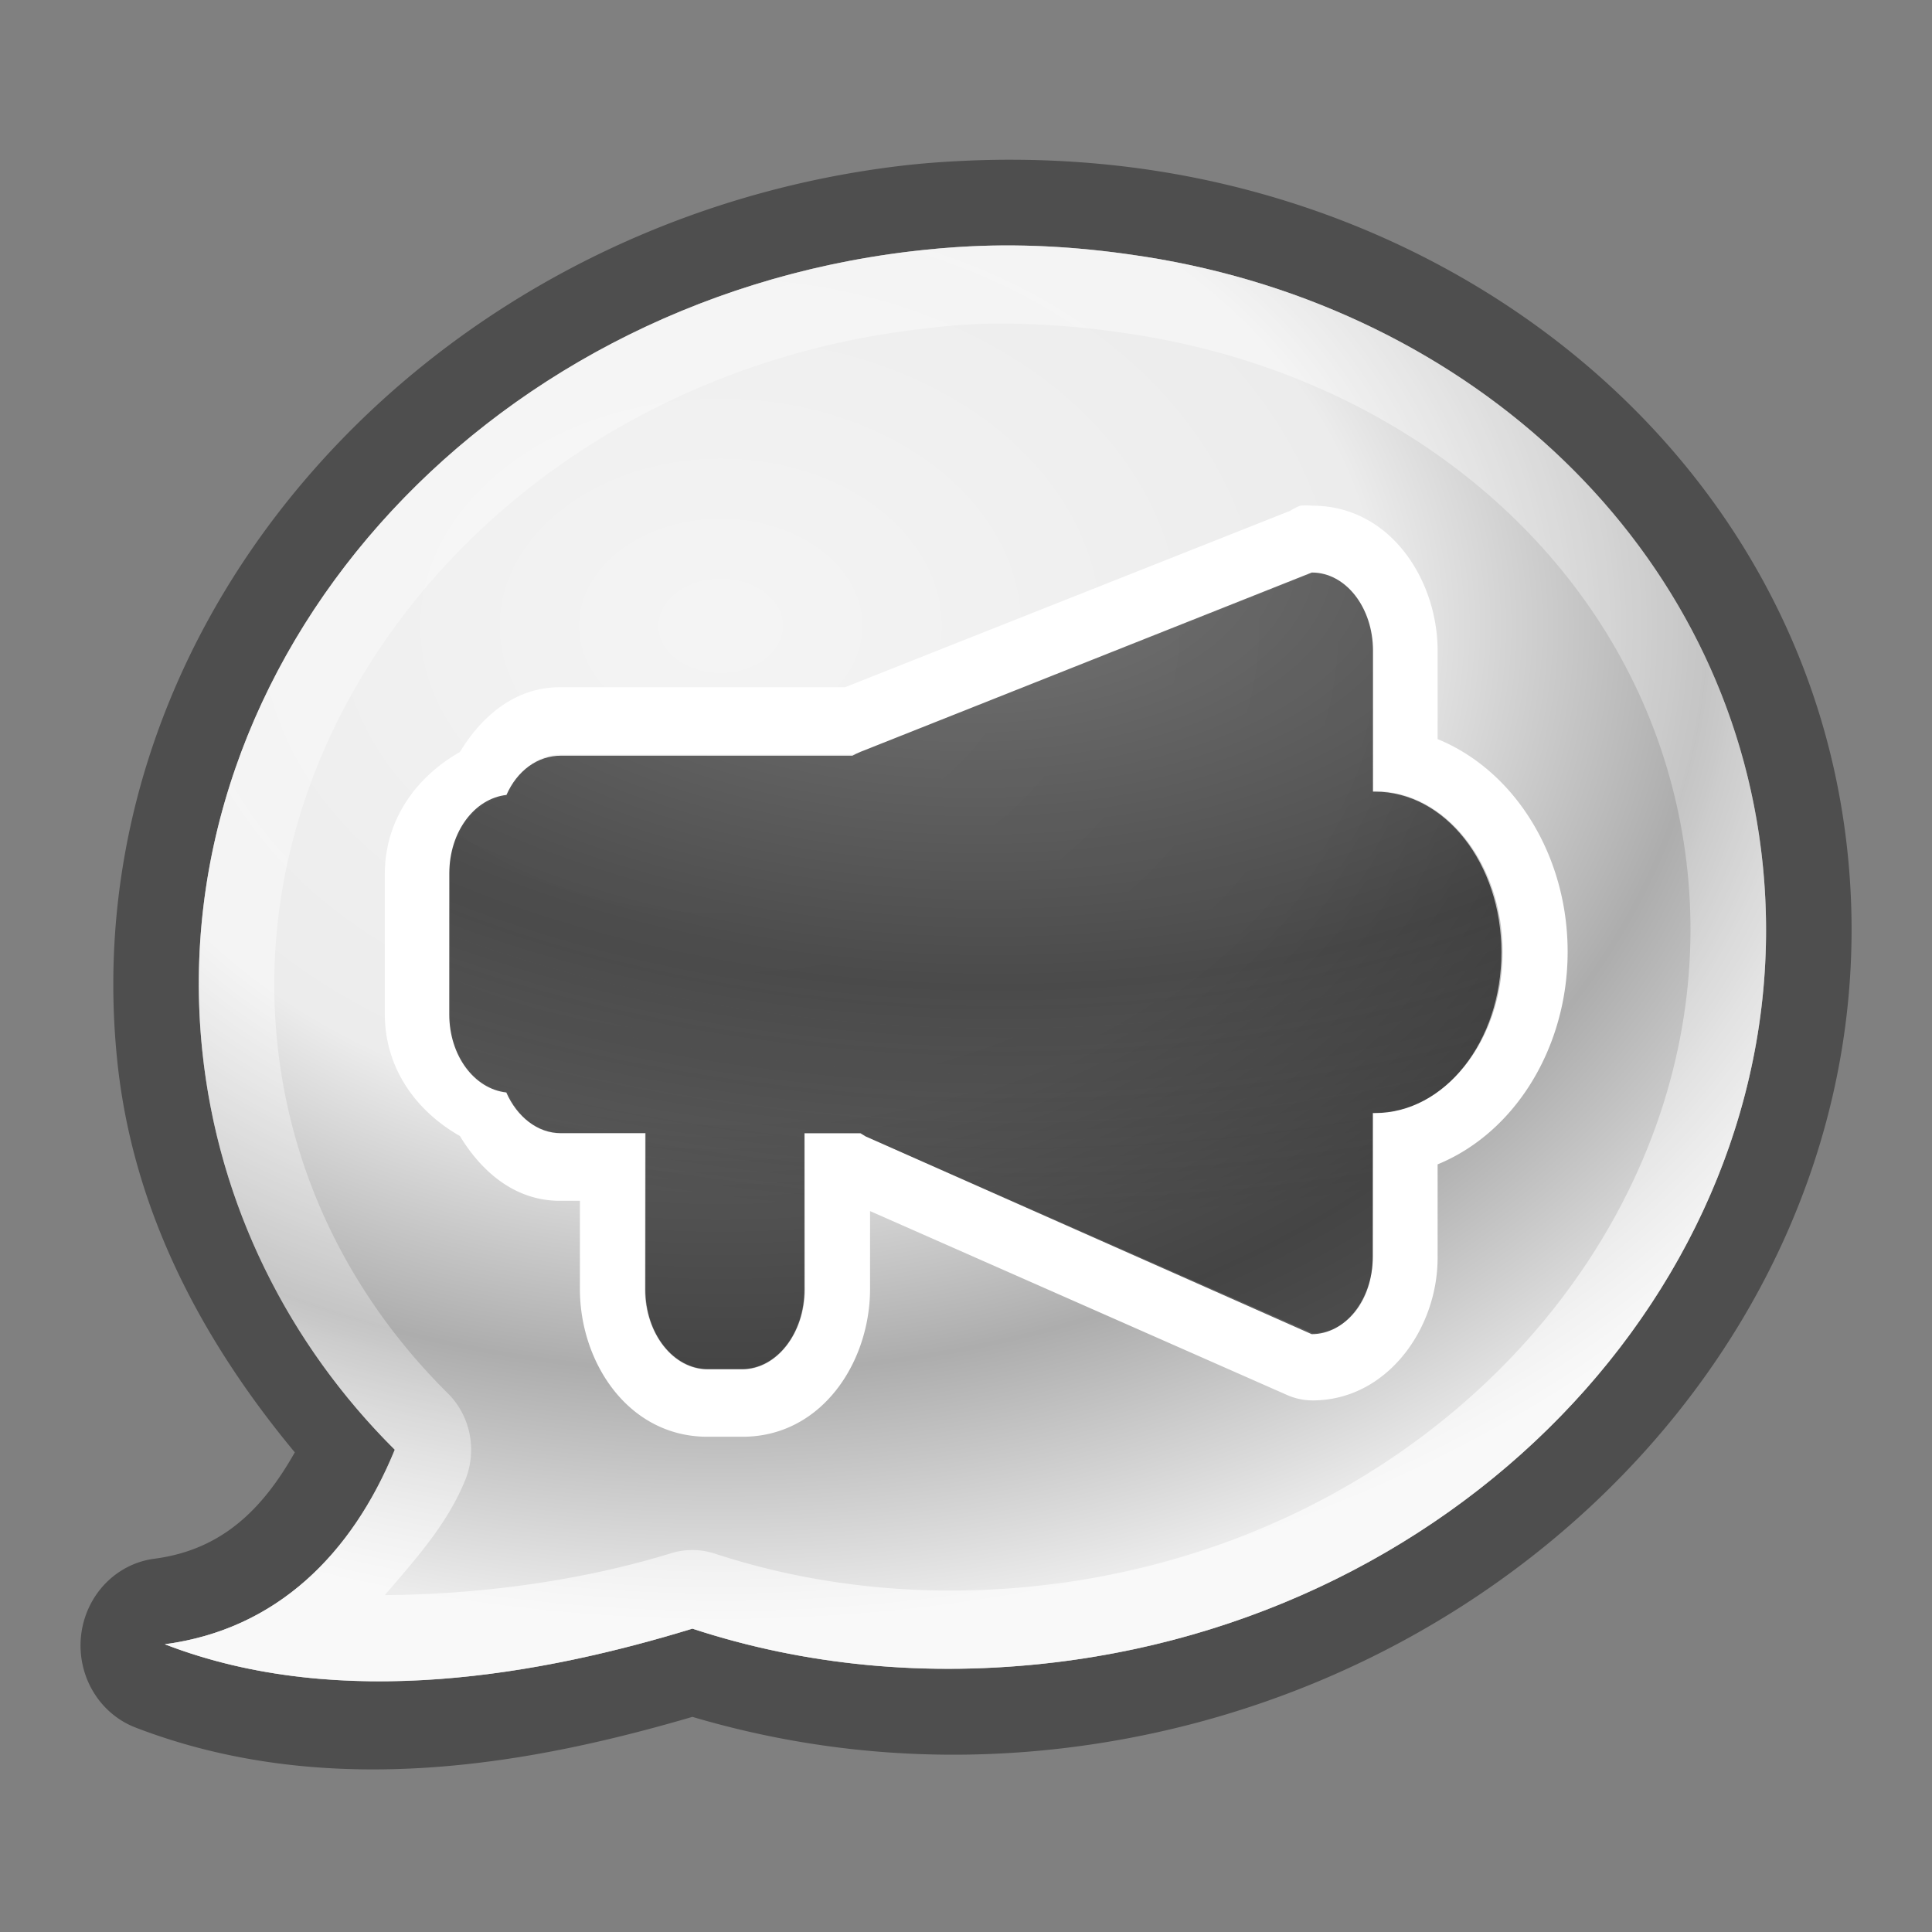 <?xml version="1.0" encoding="UTF-8" standalone="no"?>
<!-- Created with Inkscape (http://www.inkscape.org/) -->

<svg
   xmlns:dc="http://purl.org/dc/elements/1.1/"
   xmlns:cc="http://creativecommons.org/ns#"
   xmlns:rdf="http://www.w3.org/1999/02/22-rdf-syntax-ns#"
   xmlns:svg="http://www.w3.org/2000/svg"
   xmlns="http://www.w3.org/2000/svg"
   xmlns:xlink="http://www.w3.org/1999/xlink"
   xmlns:sodipodi="http://sodipodi.sourceforge.net/DTD/sodipodi-0.dtd"
   xmlns:inkscape="http://www.inkscape.org/namespaces/inkscape"
   width="24"
   height="24"
   id="svg1307"
   sodipodi:version="0.32"
   inkscape:version="0.91 r13725"
   version="1.0"
   sodipodi:docname="konversation.svgz">
  <rect width="100%" height="100%" fill="#808080" stroke="none"/>
  <defs
     id="defs1309">
    <radialGradient
       inkscape:collect="always"
       xlink:href="#linearGradient3952-0"
       id="radialGradient3958-3"
       cx="8.947"
       cy="110.69"
       fx="8.947"
       fy="110.69"
       r="10"
       gradientTransform="matrix(1.644,0,0,1.198,-5.761,-125.313)"
       gradientUnits="userSpaceOnUse" />
    <linearGradient
       id="linearGradient3952-0">
      <stop
         style="stop-color:#ffffff;stop-opacity:0.914;"
         offset="0"
         id="stop3954-20" />
      <stop
         id="stop3960-7"
         offset="0.5"
         style="stop-color:#ffffff;stop-opacity:0.849;" />
      <stop
         style="stop-color:#ffffff;stop-opacity:0.354;"
         offset="0.75"
         id="stop3962-4" />
      <stop
         style="stop-color:#ffffff;stop-opacity:0.849;"
         offset="1"
         id="stop3956-7" />
    </linearGradient>
    <radialGradient
       inkscape:collect="always"
       xlink:href="#linearGradient4082-8"
       id="radialGradient4080-7"
       gradientUnits="userSpaceOnUse"
       gradientTransform="matrix(0.404,0.013,-2.674854e-4,0.204,-9.684,104.229)"
       cx="53.059"
       cy="26.622"
       fx="53.059"
       fy="26.622"
       r="39.597" />
    <linearGradient
       id="linearGradient4082-8">
      <stop
         style="stop-color:#282828;stop-opacity:0.602;"
         offset="0"
         id="stop4084-8" />
      <stop
         id="stop3846"
         offset="0.647"
         style="stop-color:#1e1e1e;stop-opacity:0.786;" />
      <stop
         style="stop-color:#141414;stop-opacity:0.686;"
         offset="1"
         id="stop4090-8" />
    </linearGradient>
    <linearGradient
       id="linearGradient3952-9-3">
      <stop
         style="stop-color:#ffffff;stop-opacity:0.266;"
         offset="0"
         id="stop3954-7-1" />
      <stop
         id="stop3960-3-0"
         offset="0.5"
         style="stop-color:#ffffff;stop-opacity:0.41;" />
      <stop
         style="stop-color:#ffffff;stop-opacity:0.288;"
         offset="0.75"
         id="stop3962-6-3" />
      <stop
         style="stop-color:#ffffff;stop-opacity:0.676;"
         offset="1"
         id="stop3956-1-6" />
    </linearGradient>
    <radialGradient
       r="10"
       fy="110.69"
       fx="8.947"
       cy="110.69"
       cx="8.947"
       gradientTransform="matrix(1.644,0,0,1.198,-5.761,-125.313)"
       gradientUnits="userSpaceOnUse"
       id="radialGradient4010"
       xlink:href="#linearGradient3952-9-3"
       inkscape:collect="always" />
  </defs>
  <sodipodi:namedview
     id="base"
     pagecolor="#999999"
     bordercolor="#666666"
     borderopacity="1.0"
     inkscape:pageopacity="1"
     inkscape:pageshadow="2"
     inkscape:zoom="22.627417"
     inkscape:cx="0.079705822"
     inkscape:cy="13.876355"
     inkscape:current-layer="konversation"
     showgrid="true"
     inkscape:document-units="px"
     inkscape:grid-bbox="true"
     guidetolerance="0.1px"
     showguides="true"
     inkscape:guide-bbox="true"
     inkscape:window-width="1920"
     inkscape:window-height="1046"
     inkscape:window-x="0"
     inkscape:window-y="34"
     inkscape:snap-nodes="false"
     inkscape:snap-bbox="true"
     inkscape:window-maximized="1"
     inkscape:snap-global="true">
    <inkscape:grid
       type="xygrid"
       id="grid3109"
       empspacing="4"
       visible="true"
       enabled="true"
       snapvisiblegridlinesonly="true" />
  </sodipodi:namedview>
  <g
     id="layer1"
     inkscape:label="Layer 1"
     inkscape:groupmode="layer"
     transform="translate(0,-104)">
    <g
       id="konversation">
      <rect
         transform="translate(0,104)"
         y="0"
         x="0"
         height="24"
         width="24"
         id="rect4094-3"
         style="fill:#ffffff;fill-opacity:0;stroke:none" />
      <g
         id="g4222"
         transform="matrix(0.994,0,0,1.031,0.059,-2.967)">
        <path
           style="fill:#000000;fill-opacity:0.392;fill-rule:nonzero;stroke:none"
           d="M 12,1.688 C 11.726,1.7 11.465,1.718 11.188,1.75 5.316,2.429 0.834,7.186 1.406,12.531 1.601,14.351 2.477,15.916 3.625,17.25 3.216,17.948 2.703,18.425 1.875,18.531 a 1.054,1.054 0 0 0 -0.25,2.031 c 2.462,0.918 5.054,0.415 6.969,-0.125 1.46,0.417 3.03,0.563 4.656,0.375 5.872,-0.679 10.354,-5.436 9.781,-10.781 C 22.566,5.689 18.885,2.491 14.406,1.812 13.639,1.696 12.822,1.651 12,1.688 Z m 0.062,1.031 c 0.748,-0.036 1.481,0.018 2.188,0.125 4.081,0.618 7.31,3.499 7.719,7.312 0.502,4.694 -3.465,9.003 -8.844,9.625 C 11.527,19.966 9.989,19.817 8.594,19.375 6.754,19.918 4.209,20.387 2,19.562 3.398,19.383 4.341,18.474 4.875,17.219 3.552,15.951 2.669,14.275 2.469,12.406 1.966,7.713 5.933,3.404 11.312,2.781 c 0.252,-0.029 0.501,-0.05 0.75,-0.062 z"
           transform="translate(0,104)"
           id="path4034-3"
           inkscape:connector-curvature="0" />
        <path
           sodipodi:nodetypes="scscccsscs"
           inkscape:connector-curvature="0"
           id="path1969-22"
           transform="translate(0,104)"
           d="m 12.062,2.719 c -0.249,0.012 -0.498,0.033 -0.75,0.062 -5.379,0.622 -9.346,4.931 -8.844,9.625 0.2,1.869 1.083,3.544 2.406,4.812 C 4.341,18.474 3.398,19.383 2,19.562 c 2.209,0.824 4.754,0.355 6.594,-0.188 1.395,0.442 2.933,0.591 4.531,0.406 5.379,-0.622 9.346,-4.931 8.844,-9.625 C 21.56,6.343 18.331,3.462 14.25,2.844 13.544,2.737 12.81,2.683 12.062,2.719 Z"
           style="fill:url(#radialGradient3958-3);fill-opacity:1;fill-rule:nonzero;stroke:none" />
        <path
           id="path3959-1"
           transform="translate(0,104)"
           d="m 16.188,5.844 a 0.818,0.818 0 0 0 -0.125,0.062 l -5.562,2.125 -3.562,0 C 6.356,8.031 5.943,8.406 5.688,8.812 5.138,9.113 4.75,9.633 4.75,10.281 l 0,1.688 c -2.751e-4,0.649 0.388,1.168 0.938,1.469 0.256,0.407 0.668,0.781 1.25,0.781 l 0.25,0 0,1.062 c -3.807e-4,0.889 0.607,1.781 1.594,1.781 l 0.438,0 c 0.987,5e-5 1.593,-0.893 1.594,-1.781 l 0,-0.938 5.219,2.219 a 0.818,0.818 0 0 0 0.312,0.062 c 0.922,7e-5 1.562,-0.855 1.562,-1.719 l 0,-1.125 c 0.975,-0.386 1.625,-1.416 1.625,-2.562 4.18e-4,-1.147 -0.65,-2.176 -1.625,-2.562 l 0,-1.062 c 3.69e-4,-0.865 -0.6,-1.75 -1.562,-1.75 a 0.818,0.818 0 0 0 -0.156,0 z m 0.156,0.812 c 0.422,2e-5 0.75,0.418 0.75,0.938 l 0,1.688 0.031,0 c 0.874,4e-5 1.594,0.868 1.594,1.938 -4.63e-4,1.07 -0.72,1.938 -1.594,1.938 l -0.031,0 0,1.75 c -2.23e-4,0.52 -0.328,0.906 -0.75,0.906 L 10.75,13.438 c -0.022,-0.012 -0.041,-0.019 -0.062,-0.031 l -0.688,0 0,1.875 C 10,15.811 9.651,16.25 9.219,16.25 l -0.438,0 C 8.349,16.25 8,15.811 8,15.281 l 0,-1.875 -1.062,0 c -0.294,-10e-6 -0.523,-0.208 -0.656,-0.5 -0.399,-0.043 -0.719,-0.437 -0.719,-0.938 l 0,-1.688 c 2.139e-4,-0.5 0.32,-0.894 0.719,-0.938 0.133,-0.292 0.363,-0.5 0.656,-0.5 l 3.656,0 C 10.629,8.827 10.654,8.825 10.688,8.812 l 5.656,-2.156 z"
           style="fill:#ffffff;fill-opacity:1;fill-rule:nonzero;stroke:none"
           inkscape:connector-curvature="0" />
        <path
           inkscape:connector-curvature="0"
           style="fill:url(#radialGradient4080-7);fill-opacity:1;fill-rule:nonzero;stroke:none"
           d="m 16.337,110.648 -5.644,2.162 c -0.034,0.013 -0.064,0.029 -0.1,0.046 l -3.641,-1.9e-4 c -0.294,-1e-5 -0.549,0.181 -0.682,0.473 -0.399,0.043 -0.713,0.442 -0.714,0.942 l -7.283e-4,1.701 c -2.12e-4,0.5 0.314,0.899 0.713,0.942 0.133,0.292 0.388,0.49 0.682,0.49 l 1.057,6e-5 -8.072e-4,1.885 c -2.266e-4,0.529 0.349,0.958 0.782,0.958 l 0.423,1e-5 c 0.432,2e-5 0.782,-0.428 0.782,-0.958 l 8.073e-4,-1.884 0.701,3e-5 c 0.022,0.012 0.041,0.026 0.063,0.038 l 5.575,2.383 c 0.422,3e-5 0.763,-0.415 0.764,-0.935 l 0.001,-1.729 0.025,0 c 0.874,4e-5 1.581,-0.865 1.581,-1.935 l 7.1e-5,-0.003 c 3.9e-4,-1.07 -0.706,-1.935 -1.58,-1.935 l -0.025,0 3.27e-4,-1.698 c 2.22e-4,-0.52 -0.341,-0.942 -0.763,-0.942 z"
           id="rect2909-5"
           sodipodi:nodetypes="ccccccccccccccccccccccccccc" />
        <path
           id="path1969-2-3"
           transform="translate(0,104)"
           d="m 12.062,2.719 c -0.249,0.012 -0.498,0.033 -0.75,0.062 -5.379,0.622 -9.346,4.931 -8.844,9.625 0.2,1.869 1.083,3.544 2.406,4.812 C 4.341,18.474 3.398,19.383 2,19.562 c 2.209,0.824 4.754,0.355 6.594,-0.188 1.395,0.442 2.933,0.591 4.531,0.406 5.379,-0.622 9.346,-4.931 8.844,-9.625 C 21.56,6.343 18.331,3.462 14.25,2.844 13.544,2.737 12.81,2.683 12.062,2.719 Z m 0.031,0.938 c 0.69,-0.028 1.379,0.026 2.031,0.125 3.727,0.564 6.548,3.126 6.906,6.469 0.44,4.113 -3.06,8.022 -8,8.594 -1.472,0.17 -2.892,0.025 -4.156,-0.375 a 0.939,0.939 0 0 0 -0.562,0 c -1.056,0.312 -2.303,0.491 -3.562,0.5 0.379,-0.428 0.775,-0.847 1,-1.375 a 0.939,0.939 0 0 0 -0.219,-1.062 c -1.176,-1.127 -1.95,-2.581 -2.125,-4.219 -0.44,-4.113 3.06,-8.022 8,-8.594 0.229,-0.027 0.458,-0.053 0.688,-0.062 z"
           style="fill:url(#radialGradient4010);fill-opacity:1;fill-rule:nonzero;stroke:none"
           inkscape:connector-curvature="0" />
      </g>
    </g>
  </g>
</svg>
